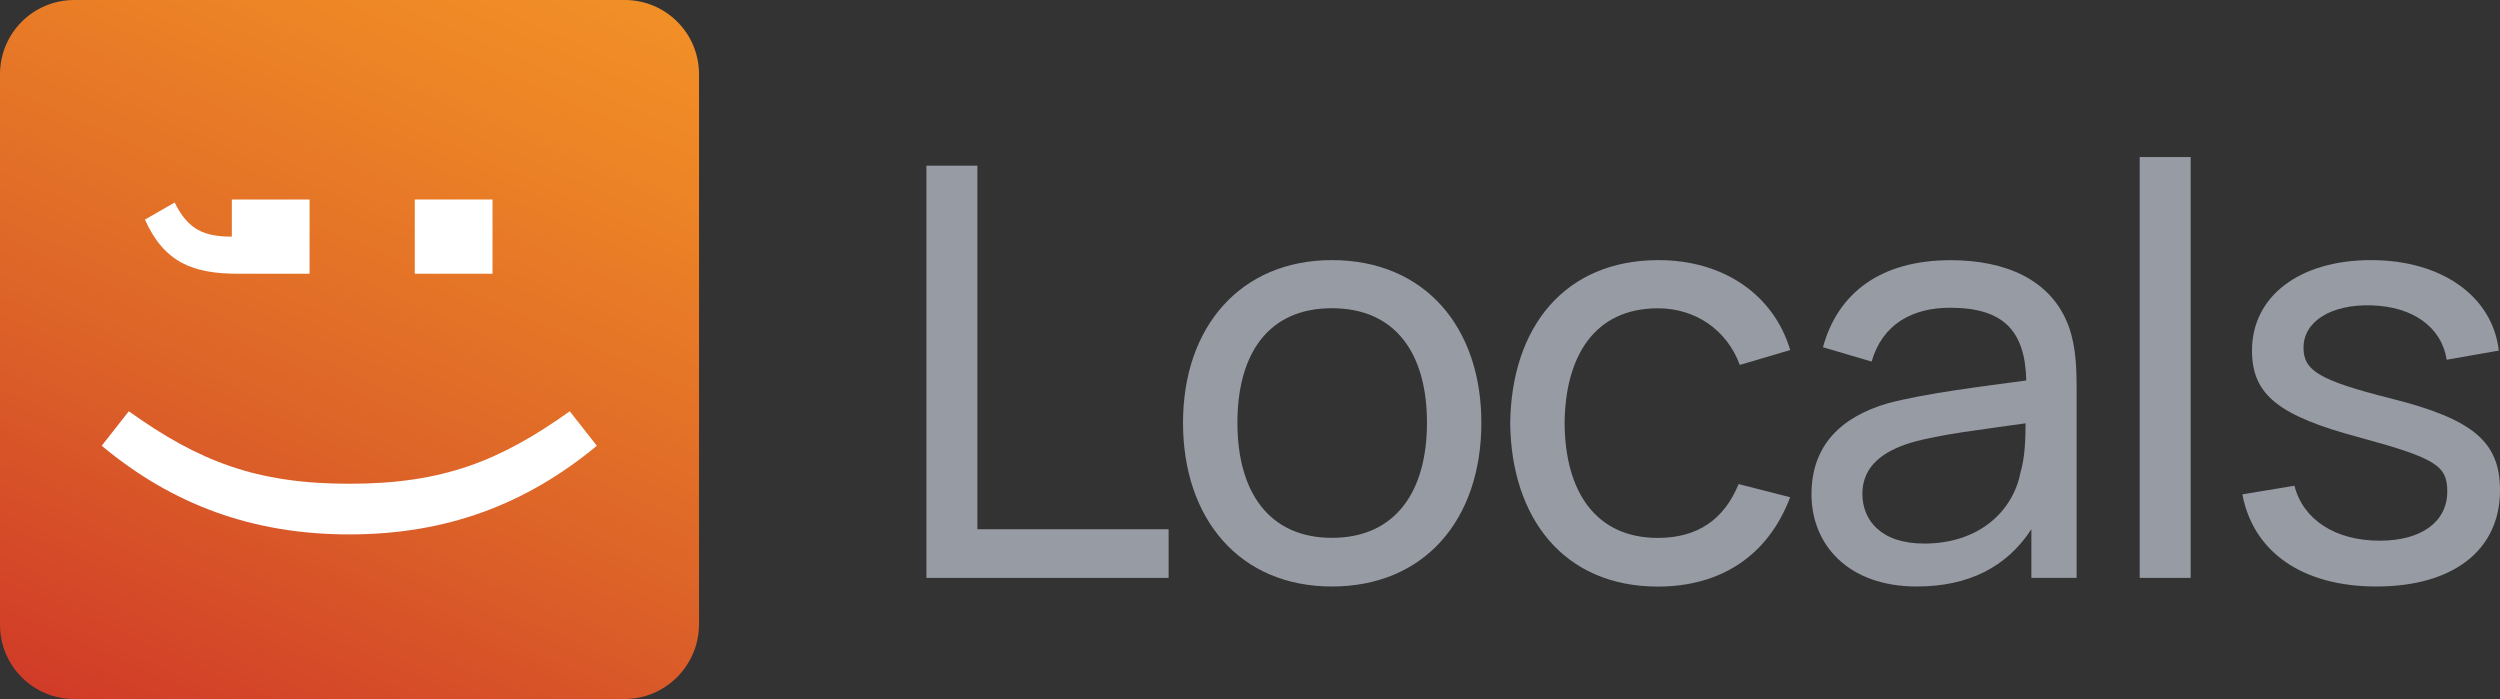 <!-- Generator: Adobe Illustrator 23.0.3, SVG Export Plug-In  -->
<svg version="1.1" xmlns="http://www.w3.org/2000/svg" xmlns:xlink="http://www.w3.org/1999/xlink" x="0px" y="0px" width="313.9px"
	 height="87.77px" viewBox="0 0 313.9 87.77" style="enable-background:new 0 0 313.9 87.77;" xml:space="preserve">
<rect x="0" y="0" width="313.9" height="87.77" fill="#333333" stroke="none"/>
<style type="text/css">
	.st0{fill:url(#SVGID_1_);}
	.st1{fill:#FFFFFF;}
	.st2{fill:#979BA4;}
	.st3{fill:url(#SVGID_2_);}
</style>
<defs>
</defs>
<g>
	
		<linearGradient id="SVGID_1_" gradientUnits="userSpaceOnUse" x1="67.285" y1="466.632" x2="22.049" y2="363.715" gradientTransform="matrix(1 0 0 -1 0 457.241)">
		<stop  offset="0" style="stop-color:#F29127"/>
		<stop  offset="0.205" style="stop-color:#ED8426"/>
		<stop  offset="0.604" style="stop-color:#DD6528"/>
		<stop  offset="1" style="stop-color:#D13C28"/>
	</linearGradient>
	<path class="st0" d="M78.4,87.77H9.32C4.17,87.77,0,83.6,0,78.45V9.32C0,4.17,4.17,0,9.32,0h69.13c5.15,0,9.32,4.17,9.32,9.32
		v69.13C87.72,83.6,83.55,87.77,78.4,87.77z"/>
	<g>
		<path class="st1" d="M71.54,51.64l3.4,4.33C66.06,63.32,56.08,67.1,43.86,67.1S21.6,63.32,12.77,55.97l3.4-4.33
			c8.77,6.25,15.95,9.1,27.69,9.1S62.77,57.89,71.54,51.64"/>
		<path class="st1" d="M29.11,25.05h9.76v9.32h-8.99c-5.59,0-9.26-1.37-11.68-6.8l3.73-2.14c1.7,3.45,3.73,4.28,7.18,4.28
			L29.11,25.05L29.11,25.05z"/>
		<rect x="52.08" y="25.05" class="st1" width="9.76" height="9.32"/>
	</g>
</g>
<g>
	<path class="st2" d="M116.32,20.8h6.4v45.65h24.01v6.11h-30.41V20.8z"/>
	<path class="st2" d="M148.54,53.08c0-12.15,7.33-20.42,18.69-20.42c11.65,0,18.77,8.41,18.77,20.42c0,12.22-7.19,20.56-18.77,20.56
		C155.66,73.64,148.54,65.16,148.54,53.08z M179.17,53.08c0-8.7-3.95-14.38-11.94-14.38c-8.12,0-11.86,5.89-11.86,14.38
		c0,8.77,4.03,14.45,11.86,14.45C175.29,67.53,179.17,61.63,179.17,53.08z"/>
	<path class="st2" d="M189.62,53.15c0.15-12.15,6.9-20.49,18.62-20.49c8.13,0,14.45,4.31,16.54,11.29l-6.33,1.87
		c-1.65-4.45-5.61-7.11-10.28-7.11c-7.98,0-11.65,6.04-11.72,14.45c0.07,8.63,3.95,14.38,11.72,14.38c5.03,0,8.34-2.37,10.13-6.76
		l6.47,1.65c-2.73,7.26-8.63,11.22-16.61,11.22C196.3,73.64,189.76,65.01,189.62,53.15z"/>
	<path class="st2" d="M260.74,48.55v24.01h-5.68v-6.11c-3.09,4.75-7.91,7.19-14.38,7.19c-8.7,0-13.23-5.32-13.23-11.57
		c0-6.11,3.67-9.71,9.57-11.43c4.89-1.29,11.64-2.08,17.4-2.87c-0.15-6.18-2.8-9.13-9.57-9.13c-4.67,0-8.48,2.01-9.85,6.76
		l-6.11-1.8c1.87-6.83,7.26-10.93,16.03-10.93c7.04,0,12.29,2.52,14.52,7.55C260.53,42.65,260.74,45.46,260.74,48.55z M253.69,59.33
		c0.57-1.87,0.64-4.38,0.64-6.18c-5.46,0.79-10.71,1.36-14.45,2.45c-3.24,1.01-6.04,2.8-6.04,6.4c0,3.23,2.23,6.25,7.77,6.25
		C248.52,68.25,252.76,64.15,253.69,59.33z"/>
	<path class="st2" d="M268.66,19.72h6.4v52.84h-6.4V19.72z"/>
	<path class="st2" d="M281.55,62.07l6.54-1.08c1.08,4.24,5.1,6.9,10.71,6.9c5.25,0,8.48-2.38,8.48-6.18c0-3.24-1.44-4.17-10.93-6.76
		c-10.28-2.73-13.59-5.39-13.59-10.93c0-6.83,5.97-11.36,14.96-11.36c8.84,0,15.24,4.53,16.03,11.36l-6.54,1.15
		c-0.65-4.1-4.24-6.69-9.49-6.83c-5.03-0.14-8.49,2.01-8.49,5.32c0,2.87,1.94,4.1,11.08,6.4c10.28,2.59,13.59,5.46,13.59,11.5
		c0,7.48-5.82,12.08-15.53,12.08C289.1,73.64,282.92,69.32,281.55,62.07z"/>
</g>
</svg>

